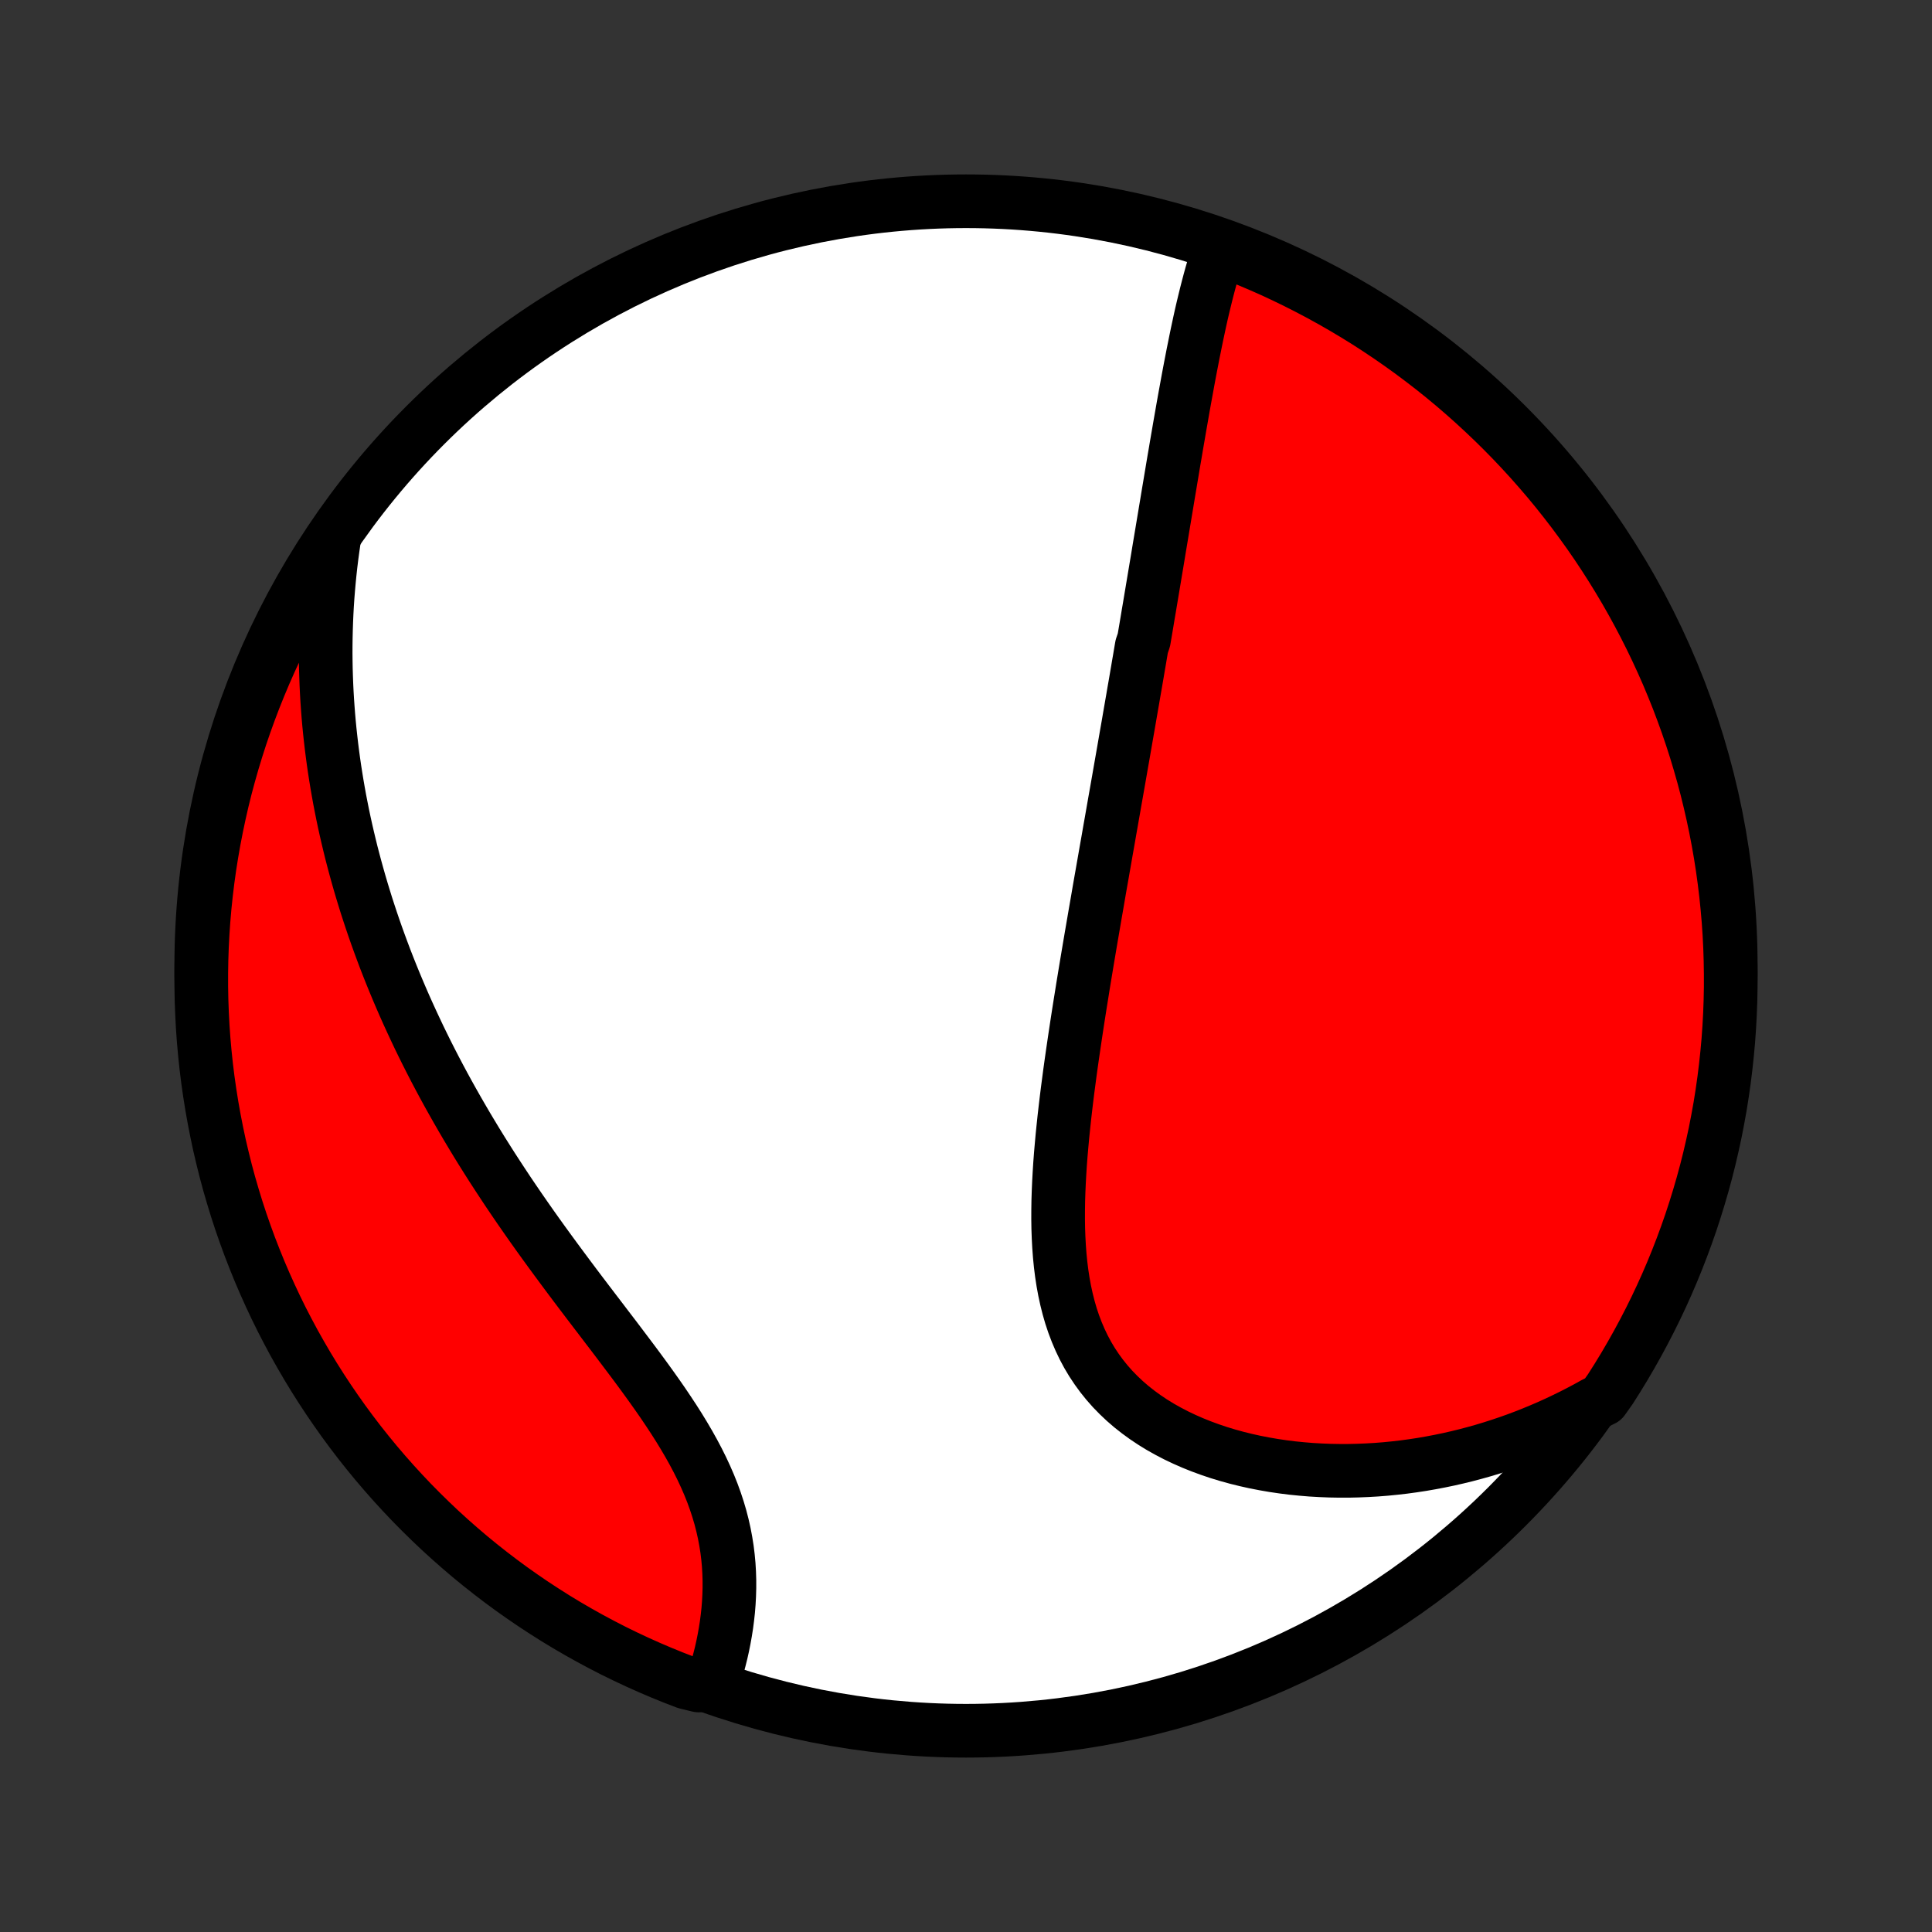 <?xml version="1.0" encoding="utf-8" standalone="no"?>
<!DOCTYPE svg PUBLIC "-//W3C//DTD SVG 1.1//EN"
  "http://www.w3.org/Graphics/SVG/1.1/DTD/svg11.dtd">
<!-- Created with matplotlib (http://matplotlib.org/) -->
<svg height="72pt" version="1.1" viewBox="0 0 72 72" width="72pt" xmlns="http://www.w3.org/2000/svg" xmlns:xlink="http://www.w3.org/1999/xlink">
 <rect x="0" y="0" width="72" height="72" fill="#333333" stroke="none"/>
 <defs>
  <style type="text/css">
*{stroke-linecap:butt;stroke-linejoin:round;}
  </style>
 </defs>
 <g id="figure_1">
  <g id="patch_1">
   <path d="
M0 72
L72 72
L72 0
L0 0
z
" style="fill:none;"/>
  </g>
  <g id="axes_1">
   <g id="PatchCollection_1">
    <defs>
     <path d="
M36 -7.5
C43.558 -7.5 50.808 -10.503 56.153 -15.848
C61.497 -21.192 64.5 -28.442 64.5 -36
C64.5 -43.558 61.497 -50.808 56.153 -56.153
C50.808 -61.497 43.558 -64.5 36 -64.5
C28.442 -64.5 21.192 -61.497 15.848 -56.153
C10.503 -50.808 7.5 -43.558 7.5 -36
C7.5 -28.442 10.503 -21.192 15.848 -15.848
C21.192 -10.503 28.442 -7.5 36 -7.5
z
" id="C0_0_a811fe30f3"/>
     <path d="
M45.435 -62.699
L45.357 -62.465
L45.282 -62.23
L45.21 -61.993
L45.141 -61.754
L45.075 -61.513
L45.011 -61.271
L44.949 -61.028
L44.889 -60.783
L44.83 -60.538
L44.773 -60.293
L44.718 -60.046
L44.665 -59.8
L44.612 -59.552
L44.561 -59.305
L44.511 -59.057
L44.461 -58.81
L44.413 -58.562
L44.365 -58.315
L44.318 -58.067
L44.272 -57.82
L44.227 -57.573
L44.182 -57.326
L44.137 -57.079
L44.093 -56.833
L44.05 -56.587
L44.007 -56.341
L43.964 -56.096
L43.922 -55.851
L43.88 -55.607
L43.838 -55.363
L43.797 -55.119
L43.755 -54.876
L43.714 -54.633
L43.674 -54.391
L43.633 -54.148
L43.593 -53.907
L43.552 -53.665
L43.512 -53.424
L43.472 -53.183
L43.432 -52.943
L43.392 -52.703
L43.352 -52.463
L43.312 -52.223
L43.272 -51.983
L43.232 -51.744
L43.192 -51.505
L43.153 -51.266
L43.113 -51.026
L43.073 -50.788
L43.033 -50.548
L42.993 -50.309
L42.953 -50.07
L42.913 -49.831
L42.873 -49.592
L42.833 -49.352
L42.792 -49.112
L42.752 -48.872
L42.712 -48.632
L42.671 -48.391
L42.63 -48.15
L42.548 -47.908
L42.507 -47.667
L42.466 -47.424
L42.424 -47.181
L42.383 -46.938
L42.341 -46.693
L42.299 -46.448
L42.256 -46.203
L42.214 -45.956
L42.171 -45.709
L42.128 -45.461
L42.085 -45.212
L42.042 -44.962
L41.998 -44.711
L41.954 -44.459
L41.91 -44.205
L41.866 -43.951
L41.821 -43.695
L41.776 -43.438
L41.731 -43.18
L41.686 -42.921
L41.64 -42.66
L41.594 -42.398
L41.547 -42.134
L41.501 -41.869
L41.454 -41.602
L41.407 -41.333
L41.359 -41.063
L41.312 -40.791
L41.264 -40.518
L41.215 -40.242
L41.167 -39.965
L41.118 -39.686
L41.069 -39.405
L41.019 -39.122
L40.969 -38.837
L40.92 -38.55
L40.87 -38.26
L40.819 -37.969
L40.769 -37.676
L40.718 -37.38
L40.667 -37.083
L40.616 -36.783
L40.565 -36.481
L40.514 -36.177
L40.463 -35.87
L40.412 -35.562
L40.361 -35.251
L40.311 -34.937
L40.26 -34.622
L40.21 -34.305
L40.16 -33.985
L40.111 -33.663
L40.062 -33.339
L40.014 -33.013
L39.966 -32.685
L39.919 -32.355
L39.873 -32.024
L39.829 -31.69
L39.785 -31.355
L39.743 -31.018
L39.703 -30.68
L39.664 -30.34
L39.628 -29.999
L39.593 -29.657
L39.562 -29.314
L39.532 -28.971
L39.506 -28.627
L39.484 -28.282
L39.465 -27.938
L39.45 -27.594
L39.439 -27.25
L39.434 -26.906
L39.433 -26.564
L39.438 -26.223
L39.45 -25.883
L39.468 -25.546
L39.493 -25.21
L39.526 -24.878
L39.567 -24.548
L39.617 -24.222
L39.676 -23.9
L39.745 -23.582
L39.824 -23.268
L39.913 -22.96
L40.014 -22.657
L40.127 -22.36
L40.251 -22.069
L40.387 -21.785
L40.535 -21.508
L40.696 -21.238
L40.87 -20.976
L41.055 -20.722
L41.253 -20.476
L41.463 -20.238
L41.685 -20.01
L41.918 -19.79
L42.162 -19.579
L42.417 -19.378
L42.682 -19.185
L42.956 -19.002
L43.239 -18.828
L43.531 -18.664
L43.83 -18.508
L44.137 -18.362
L44.449 -18.225
L44.768 -18.097
L45.092 -17.978
L45.421 -17.867
L45.754 -17.766
L46.091 -17.673
L46.431 -17.589
L46.773 -17.513
L47.118 -17.446
L47.465 -17.386
L47.812 -17.335
L48.161 -17.291
L48.511 -17.256
L48.861 -17.227
L49.211 -17.207
L49.561 -17.193
L49.91 -17.187
L50.258 -17.187
L50.605 -17.195
L50.951 -17.209
L51.296 -17.229
L51.639 -17.256
L51.98 -17.29
L52.32 -17.329
L52.657 -17.375
L52.992 -17.426
L53.325 -17.484
L53.656 -17.547
L53.984 -17.615
L54.309 -17.689
L54.632 -17.768
L54.953 -17.853
L55.27 -17.942
L55.585 -18.037
L55.898 -18.137
L56.207 -18.241
L56.514 -18.35
L56.817 -18.464
L57.118 -18.583
L57.416 -18.706
L57.711 -18.833
L58.003 -18.965
L58.292 -19.102
L58.579 -19.242
L58.862 -19.387
L59.143 -19.536
L59.421 -19.69
L59.74 -19.847
L60.012 -20.231
L60.276 -20.648
L60.533 -21.069
L60.782 -21.495
L61.024 -21.926
L61.258 -22.36
L61.485 -22.799
L61.704 -23.242
L61.915 -23.689
L62.118 -24.139
L62.313 -24.593
L62.5 -25.051
L62.679 -25.512
L62.85 -25.976
L63.013 -26.443
L63.167 -26.913
L63.313 -27.386
L63.451 -27.861
L63.581 -28.339
L63.702 -28.82
L63.814 -29.302
L63.919 -29.786
L64.014 -30.273
L64.102 -30.761
L64.18 -31.251
L64.25 -31.742
L64.311 -32.234
L64.364 -32.728
L64.409 -33.222
L64.444 -33.718
L64.471 -34.214
L64.489 -34.711
L64.499 -35.208
L64.499 -35.705
L64.491 -36.203
L64.475 -36.7
L64.45 -37.197
L64.416 -37.694
L64.373 -38.19
L64.322 -38.686
L64.262 -39.18
L64.194 -39.674
L64.117 -40.167
L64.031 -40.658
L63.937 -41.148
L63.834 -41.637
L63.723 -42.123
L63.604 -42.608
L63.476 -43.091
L63.339 -43.572
L63.195 -44.05
L63.042 -44.526
L62.881 -44.999
L62.711 -45.47
L62.534 -45.938
L62.348 -46.402
L62.155 -46.864
L61.953 -47.322
L61.743 -47.777
L61.526 -48.228
L61.301 -48.675
L61.068 -49.119
L60.828 -49.558
L60.58 -49.994
L60.324 -50.425
L60.061 -50.852
L59.791 -51.274
L59.514 -51.692
L59.229 -52.105
L58.937 -52.512
L58.639 -52.915
L58.333 -53.313
L58.021 -53.706
L57.702 -54.093
L57.376 -54.474
L57.044 -54.85
L56.705 -55.22
L56.36 -55.585
L56.009 -55.943
L55.652 -56.295
L55.288 -56.641
L54.919 -56.981
L54.544 -57.315
L54.164 -57.642
L53.778 -57.962
L53.386 -58.276
L52.989 -58.582
L52.588 -58.882
L52.181 -59.175
L51.769 -59.461
L51.352 -59.74
L50.931 -60.012
L50.505 -60.276
L50.074 -60.533
L49.64 -60.782
L49.201 -61.024
L48.758 -61.258
L48.311 -61.485
L47.861 -61.704
L47.407 -61.915
L46.949 -62.118
L46.488 -62.313
L46.024 -62.5
z
" id="C0_1_1d1b0b155f"/>
     <path d="
M12.448 -51.894
L12.402 -51.581
L12.36 -51.269
L12.322 -50.96
L12.288 -50.651
L12.258 -50.345
L12.231 -50.04
L12.207 -49.736
L12.187 -49.434
L12.171 -49.133
L12.158 -48.834
L12.148 -48.535
L12.141 -48.239
L12.137 -47.943
L12.136 -47.648
L12.139 -47.355
L12.144 -47.062
L12.153 -46.771
L12.164 -46.481
L12.178 -46.191
L12.195 -45.903
L12.215 -45.615
L12.237 -45.328
L12.262 -45.042
L12.29 -44.757
L12.321 -44.472
L12.354 -44.187
L12.39 -43.903
L12.428 -43.62
L12.469 -43.337
L12.513 -43.055
L12.559 -42.773
L12.608 -42.491
L12.659 -42.209
L12.714 -41.927
L12.77 -41.646
L12.829 -41.365
L12.891 -41.084
L12.956 -40.802
L13.023 -40.521
L13.092 -40.24
L13.165 -39.958
L13.24 -39.676
L13.318 -39.394
L13.398 -39.112
L13.481 -38.83
L13.567 -38.547
L13.655 -38.263
L13.747 -37.98
L13.841 -37.696
L13.938 -37.411
L14.038 -37.125
L14.141 -36.84
L14.247 -36.553
L14.355 -36.266
L14.467 -35.978
L14.582 -35.689
L14.7 -35.4
L14.821 -35.11
L14.945 -34.819
L15.072 -34.527
L15.203 -34.234
L15.337 -33.941
L15.474 -33.647
L15.614 -33.351
L15.758 -33.055
L15.905 -32.758
L16.056 -32.46
L16.21 -32.161
L16.368 -31.861
L16.529 -31.56
L16.694 -31.258
L16.863 -30.955
L17.035 -30.651
L17.21 -30.347
L17.389 -30.041
L17.572 -29.735
L17.758 -29.427
L17.948 -29.119
L18.142 -28.81
L18.339 -28.5
L18.54 -28.19
L18.744 -27.879
L18.951 -27.567
L19.162 -27.255
L19.376 -26.942
L19.594 -26.628
L19.814 -26.314
L20.037 -26
L20.263 -25.686
L20.492 -25.371
L20.723 -25.056
L20.956 -24.741
L21.191 -24.425
L21.427 -24.11
L21.665 -23.795
L21.904 -23.48
L22.144 -23.165
L22.384 -22.851
L22.623 -22.537
L22.863 -22.223
L23.101 -21.909
L23.337 -21.596
L23.572 -21.284
L23.804 -20.972
L24.033 -20.66
L24.257 -20.35
L24.478 -20.039
L24.693 -19.73
L24.902 -19.42
L25.105 -19.112
L25.301 -18.804
L25.489 -18.496
L25.669 -18.189
L25.84 -17.883
L26.002 -17.577
L26.154 -17.272
L26.296 -16.967
L26.428 -16.663
L26.549 -16.36
L26.659 -16.057
L26.758 -15.756
L26.847 -15.455
L26.924 -15.156
L26.991 -14.858
L27.047 -14.561
L27.094 -14.266
L27.13 -13.973
L27.157 -13.681
L27.174 -13.392
L27.183 -13.105
L27.183 -12.82
L27.175 -12.539
L27.16 -12.26
L27.138 -11.984
L27.108 -11.711
L27.073 -11.442
L27.031 -11.176
L26.984 -10.913
L26.932 -10.655
L26.875 -10.4
L26.812 -10.149
L26.746 -9.903
L26.676 -9.66
L26.602 -9.421
L26.036 -9.187
L25.572 -9.299
L25.11 -9.477
L24.652 -9.663
L24.198 -9.857
L23.747 -10.059
L23.299 -10.269
L22.856 -10.486
L22.417 -10.712
L21.982 -10.945
L21.551 -11.186
L21.124 -11.434
L20.702 -11.69
L20.285 -11.954
L19.872 -12.224
L19.465 -12.502
L19.062 -12.787
L18.665 -13.079
L18.272 -13.379
L17.886 -13.684
L17.504 -13.997
L17.129 -14.317
L16.759 -14.643
L16.395 -14.975
L16.037 -15.315
L15.685 -15.66
L15.339 -16.011
L15 -16.369
L14.667 -16.732
L14.34 -17.102
L14.02 -17.477
L13.707 -17.858
L13.4 -18.244
L13.101 -18.636
L12.808 -19.033
L12.523 -19.435
L12.244 -19.843
L11.973 -20.255
L11.709 -20.672
L11.453 -21.093
L11.204 -21.52
L10.962 -21.95
L10.729 -22.385
L10.502 -22.824
L10.284 -23.267
L10.074 -23.714
L9.871 -24.165
L9.676 -24.619
L9.49 -25.077
L9.311 -25.538
L9.141 -26.002
L8.978 -26.47
L8.824 -26.94
L8.679 -27.413
L8.541 -27.888
L8.412 -28.366
L8.292 -28.847
L8.179 -29.329
L8.076 -29.814
L7.981 -30.3
L7.894 -30.789
L7.816 -31.278
L7.746 -31.77
L7.685 -32.262
L7.633 -32.756
L7.589 -33.251
L7.554 -33.746
L7.528 -34.242
L7.51 -34.739
L7.501 -35.236
L7.501 -35.733
L7.509 -36.231
L7.526 -36.728
L7.552 -37.225
L7.586 -37.722
L7.629 -38.218
L7.681 -38.714
L7.741 -39.208
L7.81 -39.702
L7.888 -40.195
L7.974 -40.686
L8.069 -41.176
L8.172 -41.664
L8.283 -42.151
L8.403 -42.636
L8.532 -43.118
L8.669 -43.599
L8.814 -44.077
L8.967 -44.553
L9.129 -45.026
L9.299 -45.496
L9.477 -45.964
L9.663 -46.428
L9.857 -46.89
L10.059 -47.348
L10.269 -47.802
L10.486 -48.253
L10.712 -48.7
L10.945 -49.144
L11.186 -49.583
L11.434 -50.018
L11.69 -50.449
L11.954 -50.876
z
" id="C0_2_0025b35ffe"/>
    </defs>
    <g clip-path="url(#p1bffca34e9)">
     <use style="fill:#ffffff;stroke:#000000;stroke-width:2.0;" x="0.0" xlink:href="#C0_0_a811fe30f3" y="72.0"/>
    </g>
    <g clip-path="url(#p1bffca34e9)">
     <use style="fill:#ff0000;stroke:#000000;stroke-width:2.0;" x="0.0" xlink:href="#C0_1_1d1b0b155f" y="72.0"/>
    </g>
    <g clip-path="url(#p1bffca34e9)">
     <use style="fill:#ff0000;stroke:#000000;stroke-width:2.0;" x="0.0" xlink:href="#C0_2_0025b35ffe" y="72.0"/>
    </g>
   </g>
  </g>
 </g>
 <defs>
  <clipPath id="p1bffca34e9">
   <rect height="72.0" width="72.0" x="0.0" y="0.0"/>
  </clipPath>
 </defs>
</svg>
